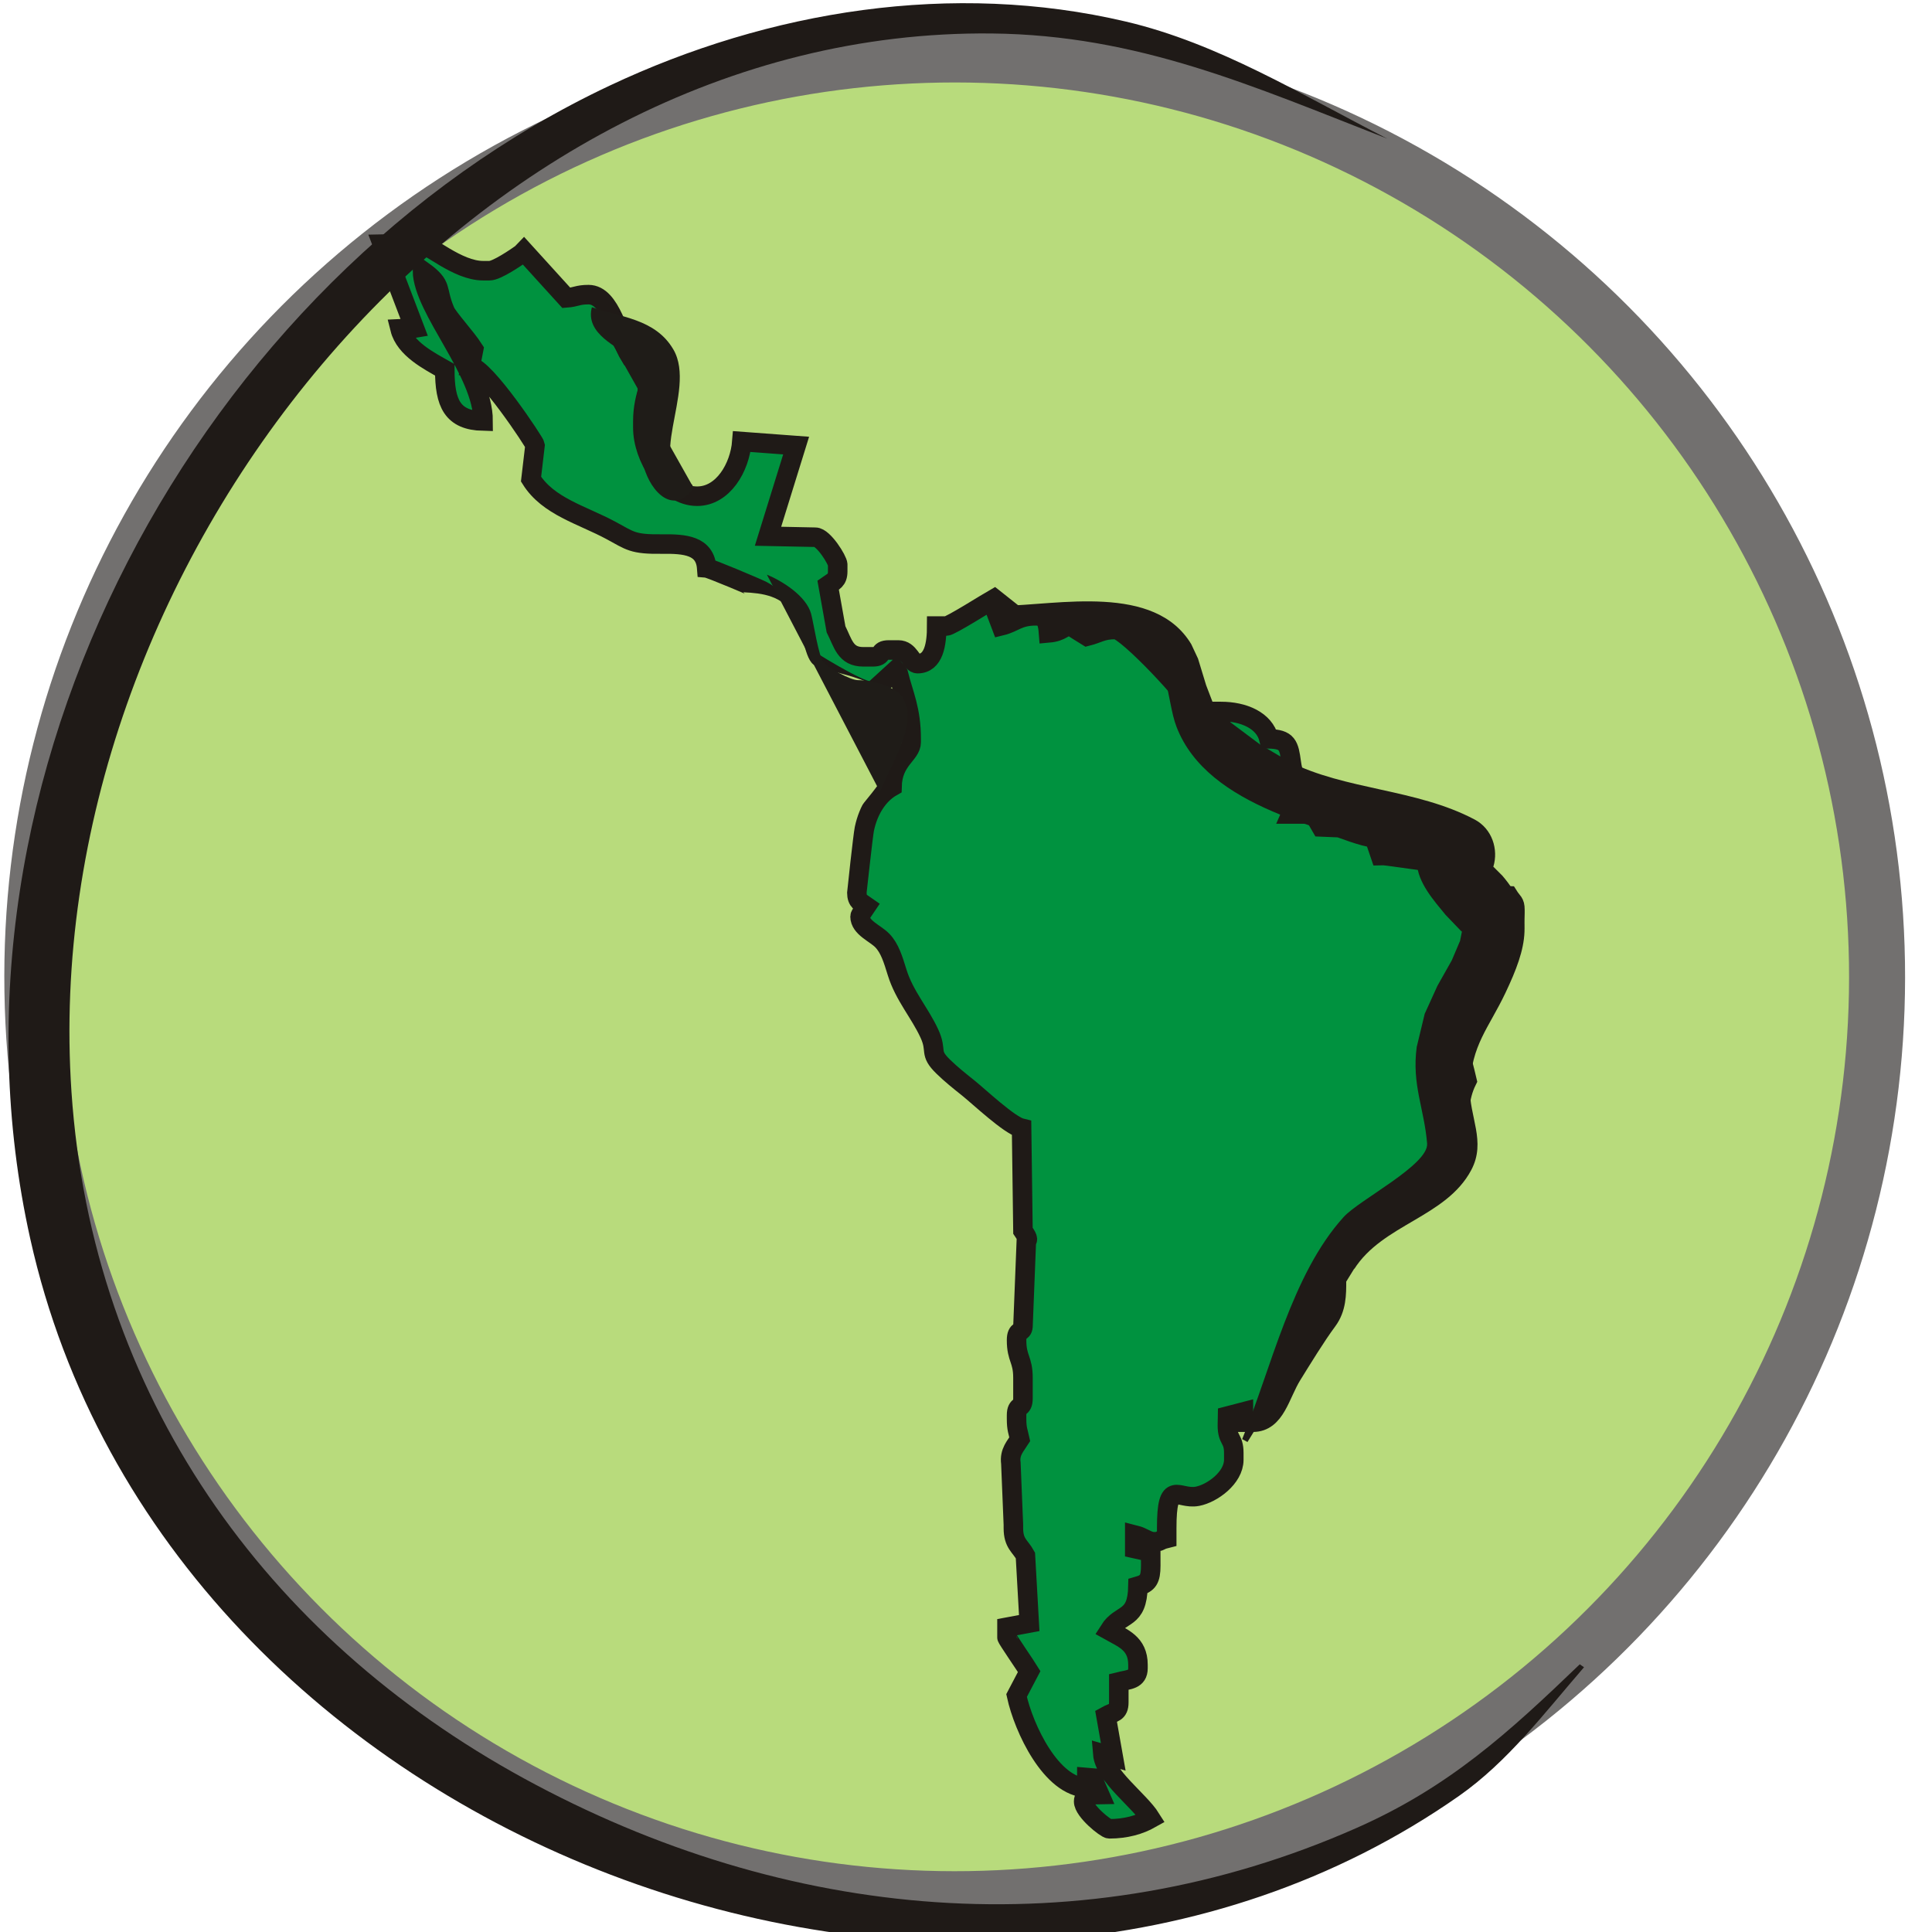 <?xml version="1.0" encoding="UTF-8" standalone="no"?>
<!-- Created with Inkscape (http://www.inkscape.org/) -->

<svg
   xmlns:dc="http://purl.org/dc/elements/1.1/"
   xmlns:cc="http://creativecommons.org/ns#"
   xmlns:rdf="http://www.w3.org/1999/02/22-rdf-syntax-ns#"
   xmlns:svg="http://www.w3.org/2000/svg"
   xmlns="http://www.w3.org/2000/svg"
   xmlns:sodipodi="http://sodipodi.sourceforge.net/DTD/sodipodi-0.dtd"
   xmlns:inkscape="http://www.inkscape.org/namespaces/inkscape"
   width="256"
   height="256"
   id="svg4631"
   version="1.1"
   inkscape:version="0.48.3.1 r9886"
   sodipodi:docname="applications-biology.svg">
  <defs
     id="defs4633" />
  <sodipodi:namedview
     id="base"
     pagecolor="#ffffff"
     bordercolor="#666666"
     borderopacity="1.0"
     inkscape:pageopacity="0.0"
     inkscape:pageshadow="2"
     inkscape:zoom="0.61591684"
     inkscape:cx="120.3051"
     inkscape:cy="26.153283"
     inkscape:document-units="px"
     inkscape:current-layer="layer1"
     showgrid="false"
     inkscape:window-width="1438"
     inkscape:window-height="827"
     inkscape:window-x="0"
     inkscape:window-y="25"
     inkscape:window-maximized="1" />
  <g
     inkscape:label="Capa 1"
     inkscape:groupmode="layer"
     id="layer1"
     transform="translate(0,-796.362)">
    <g
       transform="matrix(0.085,0,0,0.085,-552.262,789.487)"
       style="fill-rule:evenodd"
       id="g5368">
      <circle
         style="fill:#b8db7c;fill-opacity:1;fill-rule:nonzero;stroke:#72706f;stroke-width:3.516"
         r="57.895"
         transform="matrix(24.833,-0.388,0.388,24.833,7985.465,1603.66)"
         class="fil0 str0"
         id="_67621792-4"
         cx="0"
         cy="0"
         sodipodi:cx="0"
         sodipodi:cy="0"
         sodipodi:rx="57.894501"
         sodipodi:ry="57.894501"
         d="M 57.895,0 C 57.895,31.974 31.974,57.895 0,57.895 -31.974,57.895 -57.895,31.974 -57.895,0 c 0,-31.974 25.92,-57.895 57.895,-57.895 31.974,0 57.895,25.92 57.895,57.895 z" />
      <path
         style="fill:#00923f;fill-opacity:1;fill-rule:nonzero;stroke:#1f1a17;stroke-width:30.441"
         d="m 7143.238,592.357 -22.388,1.078 c 7.735,30.994 44.95,49.902 69.719,63.92 0,52.393 11.733,78.757 59.742,79.911 0,-77.475 -93.341,-173.597 -94.609,-234.376 33.269,23.835 20.111,27.554 35.407,63.344 4.362,10.226 33.13,41.387 44.445,59.217 l -5.145,26.587 c 23.275,2.064 100.103,118.303 100.85,122.691 l -6.24,53.081 c 26.646,42.558 79.209,55.554 124.489,79.891 30.261,16.269 33.442,21.883 79.678,21.306 36.136,-0.446 66.972,2.194 69.702,37.278 5.247,0.465 76.046,30.194 86.422,35.4 32.416,16.268 20.214,44.083 57.985,71.134 l 0,26.644 c 15.124,10.82 92.176,58.584 109.558,58.584 l 14.948,0 -4.031,-5.038 29.565,-27.015 4.329,5.41 c 8.186,32.76 19.918,55.462 19.918,101.217 l 0,5.318 c 0,19.001 -28.993,27.312 -29.879,69.238 -21.293,12.066 -36.764,35.957 -43.072,65.798 -2.017,9.575 -11.7,98.948 -11.7,99.32 0,14.26 7.197,15.766 14.95,21.307 -2.799,4.294 -9.96,13.163 -9.96,15.989 0,17.458 23.657,26.029 34.694,37.445 11.681,12.066 16.808,29.451 23.136,49.828 11.209,36.218 35.439,62.935 50.303,95.323 12.792,27.87 -1.426,29.172 21.57,51.501 12.53,12.178 24.646,21.809 38.779,33.094 16.859,13.479 64.346,58.436 83.329,62.935 l 2.137,159.894 c 2.626,4.035 10.151,13.442 5.284,15.618 l -5.284,133.531 c -0.747,10.765 -9.958,3.718 -9.958,21.306 0,29.079 9.958,29.506 9.958,58.585 l 0,31.96 c 0,18.5 -9.958,8.125 -9.958,26.643 l 0,5.317 c 0,16.231 2.276,19.485 4.988,31.96 -6.345,10.133 -16.287,19.801 -13.888,37.185 l 3.928,95.974 0,5.336 c 0,24.189 10.638,27.777 18.756,42.651 l 5.944,105.345 -34.66,6.47 0,15.971 c 0,1.952 30.576,46.425 34.607,53.1 l -19.674,37.445 c 11.158,51.222 54.057,142.492 109.556,143.812 l 0,-15.971 8.656,0.744 11.264,25.881 c -10.986,0.279 -24.908,-1.618 -24.908,10.653 0,14.948 34.729,42.614 39.839,42.614 26.298,0 47.592,-6.266 64.747,-15.971 -17.816,-28.465 -72.013,-66.561 -74.81,-100.919 l 16.355,4.741 -11.262,-63.623 c 10.986,-6.21 19.918,-4.648 19.918,-21.307 l 0,-31.96 c 15.036,-3.737 29.881,-3.068 29.881,-21.288 l 0,-5.336 c 0,-33.931 -24.387,-41.703 -44.828,-53.267 18.112,-28.912 43.698,-14.948 44.828,-69.238 15.313,-4.369 19.918,-10.356 19.918,-31.96 l -0.057,-21.121 -24.857,-5.522 0,-21.288 c 13.68,3.403 20.251,10.653 29.879,10.653 11.404,0 5.79,-1.822 19.92,-5.336 l 0,-15.971 c 0,-78.255 17.539,-43.84 47.87,-49.604 22.875,-4.369 56.698,-28.688 56.698,-56.93 l 0,-10.653 c 0,-23.278 -9.958,-19.336 -9.958,-42.614 l 0.271,-14.892 24.648,-6.415 0,15.989 14.929,0 c 35.166,0 41.941,-43.172 60.766,-73.496 15.82,-25.49 37.721,-61.355 55.17,-84.8 28.439,-38.207 0.418,-88.519 27.221,-114.697 9.458,-9.24 27.984,-17.235 39.822,-26.662 5.753,-4.611 35.722,-35.921 36.14,-35.921 12.758,0 12.026,1.283 21.099,7.121 l 43.627,-33.745 0,-26.643 c 57.466,-41.163 22.632,-88.909 49.801,-143.812 -3.752,-17.217 -9.958,-33.02 -9.958,-53.267 0,-51.166 84.65,-82.346 84.65,-207.732 l 0,-5.316 c 0,-11.937 -3.949,-11.695 -9.962,-21.308 -94.295,0 -51.485,-31.16 -84.946,-47.615 -0.815,-0.408 -109.469,-16.305 -114.999,-15.915 l -9.194,-27.015 c -18.074,-1.618 -53.188,-15.99 -54.789,-15.99 l -28.139,-1.152 -11.698,-20.155 -34.851,0 c 1.843,-4.108 5.391,-14.204 7.995,-18.072 4.17,-6.135 11.925,-5.596 11.925,-13.889 0,-17.978 -15.072,-11.657 -19.92,-47.931 -3.701,-27.776 -6.187,-36.608 -34.851,-37.278 -7.231,-28.911 -39.697,-42.613 -74.707,-42.613 l -39.822,0 c -4.537,-18.165 -107.559,-127.842 -124.506,-127.842 -21.414,0 -26.993,6.21 -44.809,10.653 -3.512,-1.989 -24.457,-15.971 -24.891,-15.971 -13.073,0 -12.899,8.701 -34.868,10.653 -1.236,-15.896 -3.58,-26.643 -19.92,-26.643 -27.497,0 -33.303,10.634 -53.849,15.599 l -6.013,-15.896 17.765,-8.366 -22.632,-17.96 c -9.231,5.225 -68.381,42.614 -74.69,42.614 l -14.948,0 c 0,27.721 -4.329,58.585 -29.881,58.585 -9.819,0 -12.322,-21.307 -29.879,-21.307 l -14.931,0 c -17.295,0 -7.596,10.654 -24.891,10.654 l -14.948,0 c -28.143,0 -31.479,-21.306 -42.464,-42.968 l -12.307,-68.884 c 7.753,-5.559 14.933,-7.065 14.933,-21.306 l 0,-10.654 c 0,-6.767 -22.145,-42.613 -34.851,-42.613 l -73.787,-1.507 43.837,-141.358 -84.579,-6.285 c -3.164,40.495 -29.342,85.228 -69.719,85.228 -48.01,0 -84.65,-61.299 -84.65,-106.516 l 0,-10.653 c 0,-41.982 17.556,-65.613 20.041,-96.885 l -39.959,-4.332 c -17.992,-28.725 -29.672,-95.862 -64.748,-95.862 -17.157,0 -19.277,3.941 -34.625,5.076 l -66.207,-72.882 -3.738,3.885 c -7.961,5.708 -38.449,26.625 -49.799,26.625 l -9.96,0 c -40.465,0 -85.779,-42.614 -99.581,-42.614 l -57.429,1.172 49.938,130.909 z"
         class="fil1 str1"
         id="_67742368-0"
         inkscape:connector-curvature="0" />
      <g
         transform="matrix(13.005,0,0,13.675,6304.251,-713.95)"
         id="g3930-7"
         style="fill:#1f1a17;fill-opacity:1;fill-rule:evenodd">
        <path
           style="fill:#1f1a17;fill-opacity:1"
           d="m 134.836,127.195 c 6.842,-0.1 18.399,-2.605 22.799,4.37 l 0.806,1.639 0.976,3.039 0.923,2.289 2.044,1.971 3.5,2.49 3.419,1.921 c 6.833,3.296 15.272,3.103 22.293,6.628 2.118,1.062 2.873,3.423 2.245,5.381 l 1.066,1.01 c 4.031,4.428 2.95,8.223 0.399,13.344 -2.03,4.075 -4.109,5.948 -4.274,10.792 -0.115,3.334 1.988,6.157 0.162,9.431 -3.01,5.395 -10.642,6.175 -14.054,11.326 l 0.068,-0.152 -12.839,19.833 -0.634,-0.336 c 3.478,-8.006 5.916,-18.775 12.175,-25.329 1.866,-1.953 10.2,-5.953 9.992,-8.367 -0.343,-3.968 -1.851,-6.71 -1.247,-10.999 l 0.958,-3.786 1.528,-3.195 1.809,-3.052 -0.09,0.151 0.991,-2.22 0.219,-1.034 -0.019,-0.107 -0.011,0.046 -0.007,0.039 -0.08,-0.084 -0.626,-0.62 -1.212,-1.201 c -1.362,-1.585 -3.383,-3.709 -3.433,-5.96 l -2.653,-1.064 c -8.007,-2.853 -22.409,-5.081 -26.171,-14.424 -1.222,-3.033 -0.864,-8.288 -4.691,-9.585 -5.474,-1.857 -10.905,-2.126 -16.328,-4.186 z m 52.595,30.605 0.032,0.033 -0.015,-0.025 -0.017,-0.008 z"
           class="fil2 str2"
           id="_65215272-5"
           inkscape:connector-curvature="0" />
      </g>
      <g
         transform="matrix(12.297,0,0,13.434,6408.708,-668.645)"
         id="g3938-7"
         style="fill:#1f1c18;fill-opacity:1;fill-rule:evenodd">
        <path
           style="fill:#1f1c18;fill-opacity:1"
           d="m 82.23,91.444 c 3.536,1.164 8.038,1.301 10.336,4.914 3.075,4.835 -4.076,13.849 2.364,15.671 l 0.188,0.418 c -2.44,3.109 -5.35,0.631 -6.321,-2.529 l -0.72,-1.747 -0.206,-5.409 0.386,-4.022 0.036,0.134 0.046,0.071 0.029,-0.01 c 0.169,-0.491 -0.772,-1.376 -1.064,-1.593 -1.75,-1.298 -5.979,-2.786 -5.074,-5.898 z"
           class="fil2 str3"
           id="_67552648-0"
           inkscape:connector-curvature="0" />
      </g>
      <path
         style="fill:#1f1c18;fill-opacity:1;fill-rule:evenodd"
         d="m 7419.866,559.857 c 8.067,29.399 44.372,39.217 64.54,49.016 20.169,4.891 40.356,29.398 40.356,48.998 0,39.216 -8.085,78.414 -8.085,117.63 0,0 12.118,48.997 12.118,48.997 8.068,24.508 32.271,24.508 48.405,14.708"
         class="fil3"
         id="_67899296-8"
         inkscape:connector-curvature="0" />
      <g
         transform="matrix(12.297,0,0,13.434,6408.708,-668.645)"
         id="g3942-6"
         style="fill:#b8db7c;fill-opacity:1;fill-rule:evenodd">
        <path
           style="fill:#b8db7c;fill-opacity:1"
           d="m 101.429,124.52 c 2.455,0.112 4.943,0.363 6.591,2.785 0.93,1.367 1.12,5.178 2.516,5.718 3.687,1.423 10.181,1.282 10.583,7.082 0.282,4.039 -2.925,7.167 -5.17,9.704 l -0.376,-0.212 c 0.519,-2.421 4.014,-9.184 0.047,-9.761 -2.916,-0.424 -6.57,-0.418 -8.598,-3.408 -1.581,-2.334 -0.581,-5.492 -1.923,-7.696 -0.965,-1.588 -2.496,-2.828 -3.671,-4.213 z"
           class="fil2 str3"
           id="_67629040-9"
           inkscape:connector-curvature="0" />
      </g>
      <path
         style="fill:#1f1c18;fill-opacity:1;fill-rule:evenodd"
         d="m 7692.688,976.682 c 22.995,9.409 61.308,32.894 68.967,61.084 3.829,14.114 11.488,65.788 19.147,75.198 7.676,9.39 42.142,28.189 53.649,28.189 19.147,0 65.119,9.39 72.796,32.894 19.147,37.599 -22.995,103.387 -38.313,140.967"
         class="fil3"
         id="_65375008-6"
         inkscape:connector-curvature="0" />
      <g
         transform="matrix(12.235,0,0,12.634,6162.607,-325.555)"
         id="g3960-5"
         style="fill:#1f1a17;fill-opacity:1;fill-rule:evenodd">
        <path
           style="fill:#1f1a17;fill-opacity:1"
           d="M 204.103,49.278 C 186.998,42.82 172.401,36.488 153.708,36.301 87.013,35.632 31.952,102.288 36.452,166.864 c 2.61,37.465 24.68,67.297 57.663,84.745 33.378,17.656 71.246,21.027 106.114,6.093 11.716,-5.019 19.311,-11.714 28.399,-20.176 l 0.541,0.363 c -5.026,5.621 -9.686,11.64 -15.924,15.874 -62.739,42.567 -164.799,6.291 -182.043,-68.742 -13.087,-56.935 21.588,-118.438 73.82,-142.285 20.384,-9.305 43.716,-12.926 65.76,-7.907 11.866,2.7 22.416,9.051 33.321,14.45 z"
           class="fil2"
           id="_67468136-3"
           inkscape:connector-curvature="0" />
      </g>
    </g>
  </g>
</svg>
